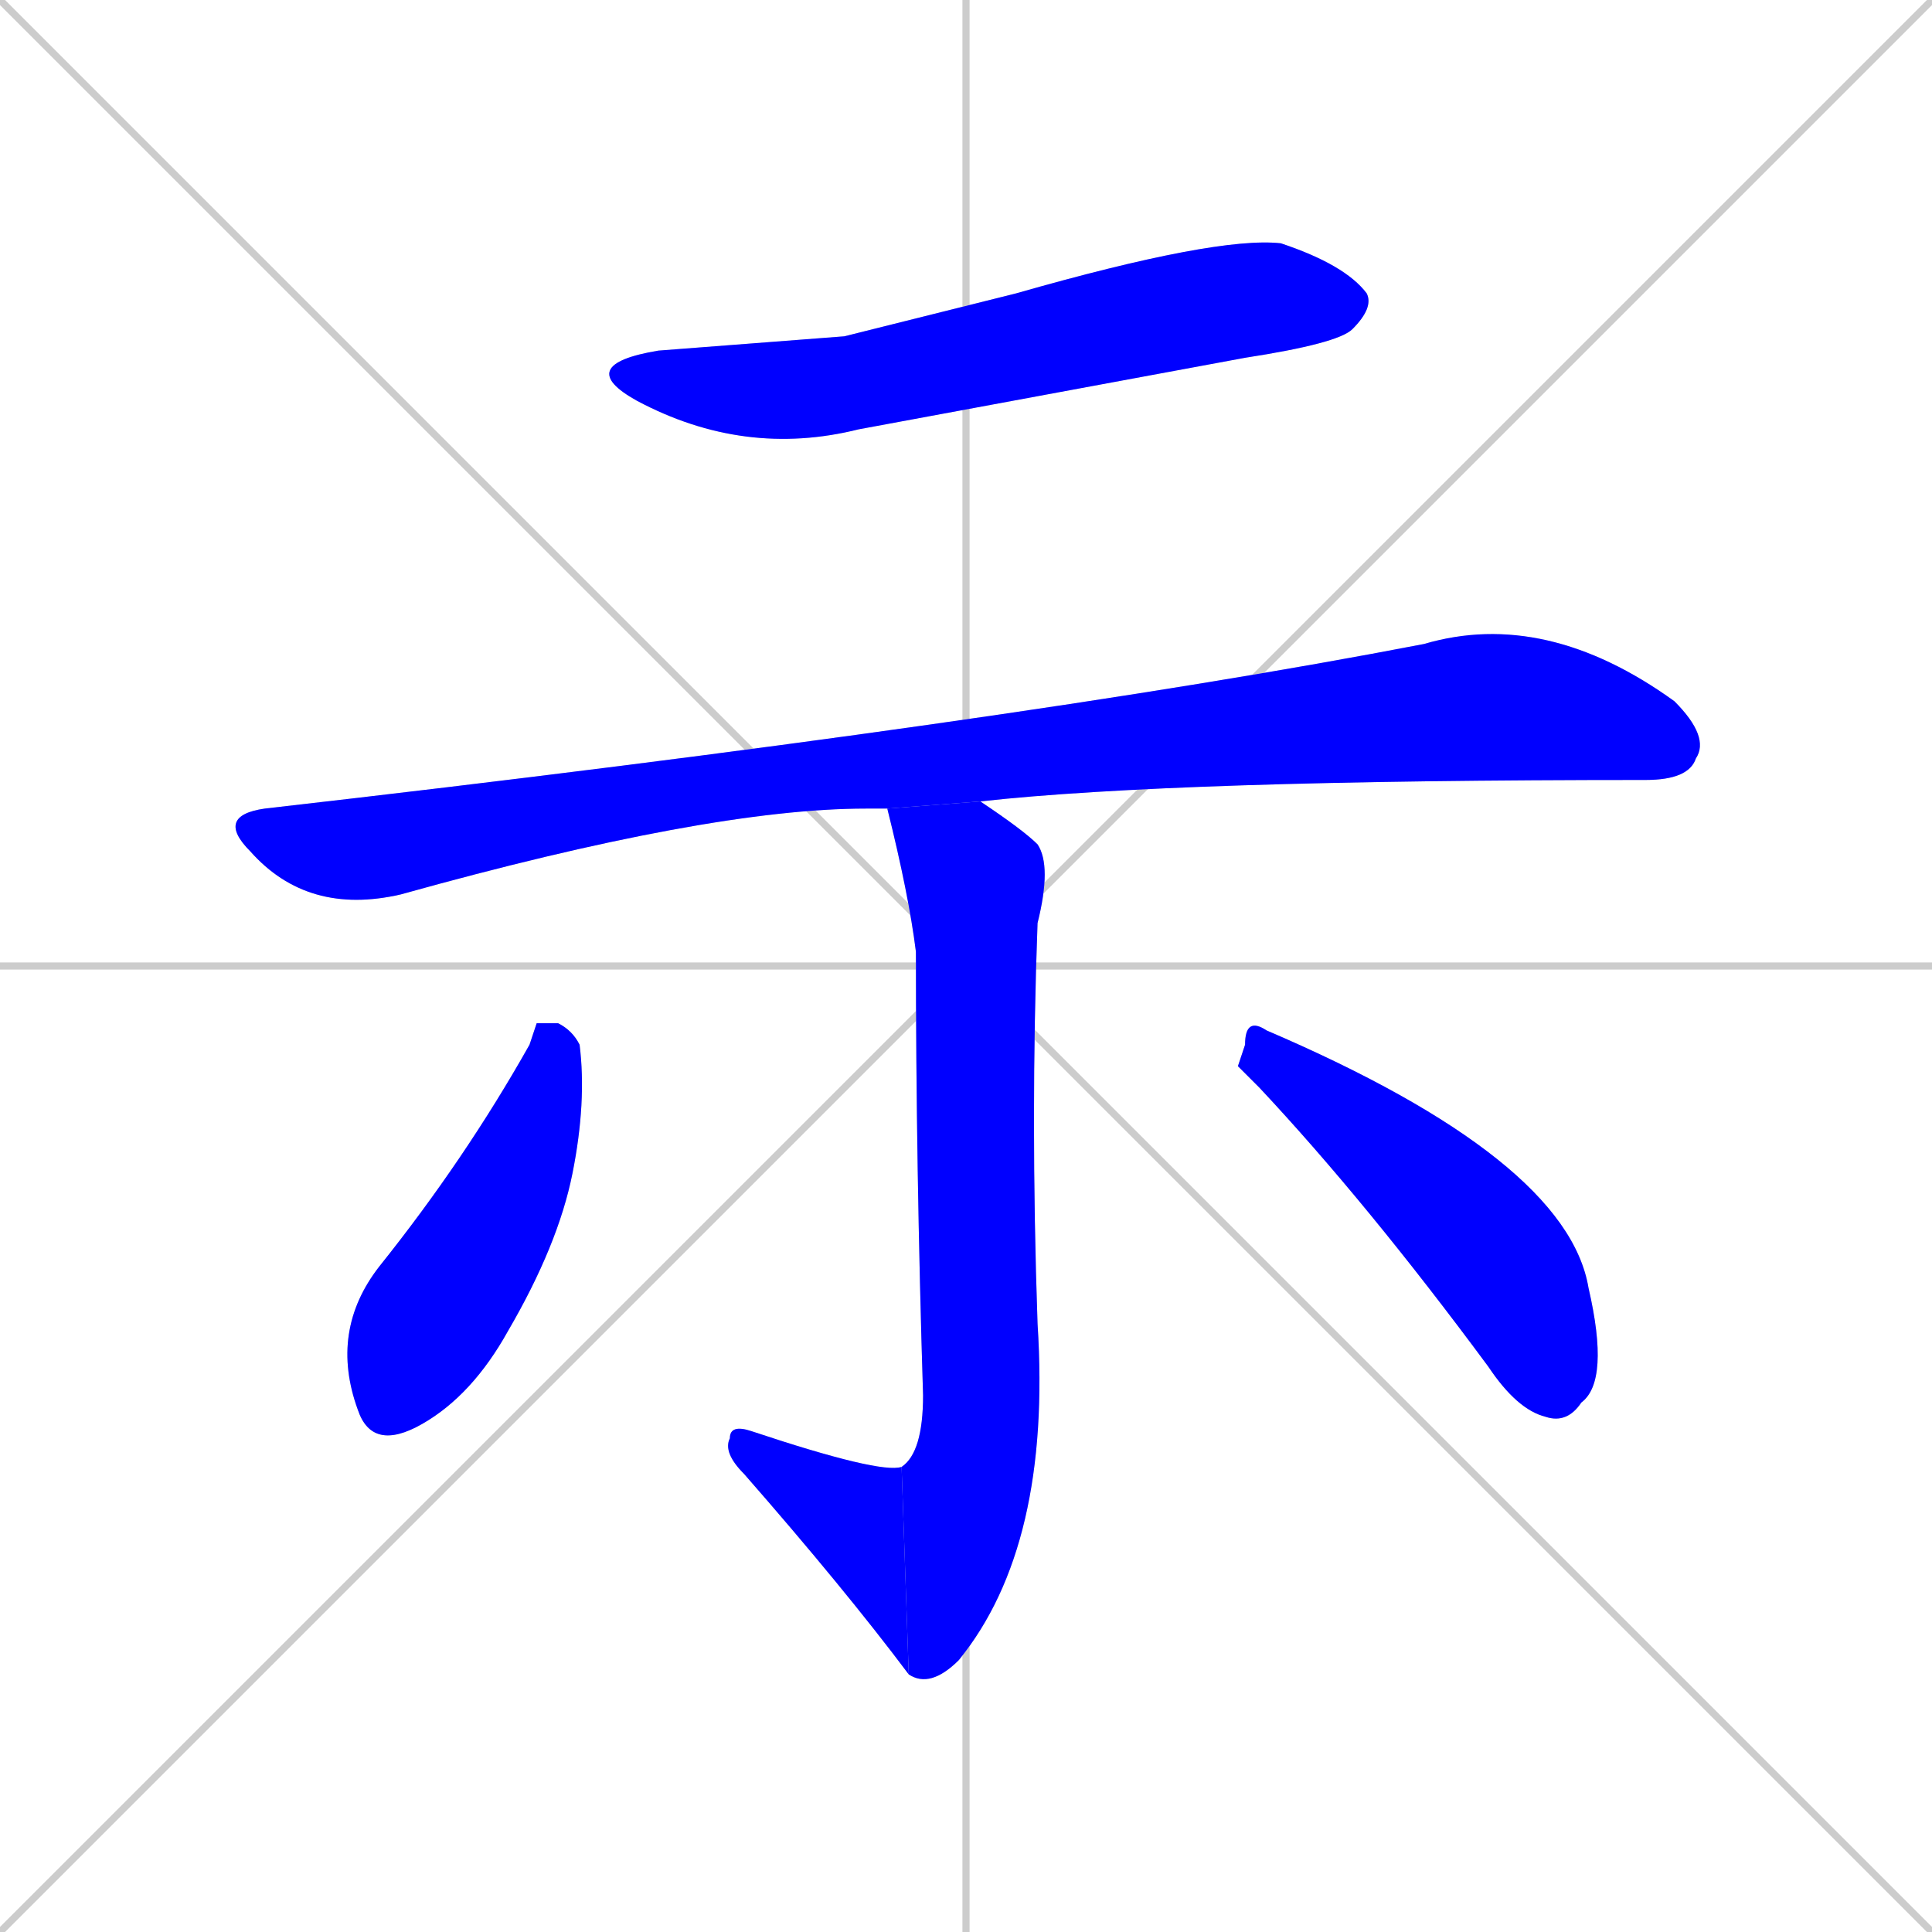 <svg xmlns="http://www.w3.org/2000/svg" xmlns:xlink="http://www.w3.org/1999/xlink" width="270" height="270"><defs><clipPath id="clip-mask-1"><rect x="80" y="33" width="112" height="31"><animate attributeName="x" from="-32" to="80" dur="0.415" begin="0; animate6.end + 1" id="animate1" fill="freeze"/></rect></clipPath><clipPath id="clip-mask-2"><rect x="30" y="85" width="209" height="43"><set attributeName="x" to="-179" begin="0; animate6.end + 1" /><animate attributeName="x" from="-179" to="30" dur="0.774" begin="animate1.end + 0.5" id="animate2" fill="freeze"/></rect></clipPath><clipPath id="clip-mask-3"><rect x="124" y="112" width="23" height="124"><set attributeName="y" to="-12" begin="0; animate6.end + 1" /><animate attributeName="y" from="-12" to="112" dur="0.459" begin="animate2.end + 0.5" id="animate3" fill="freeze"/></rect></clipPath><clipPath id="clip-mask-4"><rect x="101" y="199" width="26" height="35"><set attributeName="x" to="127" begin="0; animate6.end + 1" /><animate attributeName="x" from="127" to="101" dur="0.096" begin="animate3.end" id="animate4" fill="freeze"/></rect></clipPath><clipPath id="clip-mask-5"><rect x="46" y="143" width="36" height="60"><set attributeName="y" to="83" begin="0; animate6.end + 1" /><animate attributeName="y" from="83" to="143" dur="0.222" begin="animate4.end + 0.5" id="animate5" fill="freeze"/></rect></clipPath><clipPath id="clip-mask-6"><rect x="173" y="142" width="52" height="57"><set attributeName="x" to="121" begin="0; animate6.end + 1" /><animate attributeName="x" from="121" to="173" dur="0.193" begin="animate5.end + 0.5" id="animate6" fill="freeze"/></rect></clipPath></defs><path d="M 0 0 L 270 270 M 270 0 L 0 270 M 135 0 L 135 270 M 0 135 L 270 135" stroke="#CCCCCC" /><path d="M 118 47 L 142 41 Q 170 33 179 34 Q 188 37 191 41 Q 192 43 189 46 Q 187 48 174 50 Q 147 55 120 60 Q 104 64 89 56 Q 80 51 92 49" fill="#CCCCCC"/><path d="M 122 113 L 121 113 Q 99 113 56 125 Q 43 128 35 119 Q 30 114 37 113 Q 142 101 199 90 Q 216 85 234 98 Q 239 103 237 106 Q 236 109 230 109 Q 164 109 137 112 L 124 113" fill="#CCCCCC"/><path d="M 137 112 Q 143 116 145 118 Q 147 121 145 129 Q 144 156 145 185 Q 147 216 134 232 Q 130 236 127 234 L 126 205 Q 129 203 129 195 Q 128 163 128 133 Q 127 125 124 113" fill="#CCCCCC"/><path d="M 127 234 Q 118 222 104 206 Q 101 203 102 201 Q 102 199 105 200 Q 123 206 126 205" fill="#CCCCCC"/><path d="M 75 143 L 78 143 Q 80 144 81 146 Q 82 154 80 164 Q 78 174 71 186 Q 66 195 59 199 Q 52 203 50 197 Q 46 186 53 177 Q 65 162 74 146" fill="#CCCCCC"/><path d="M 173 149 L 174 146 Q 174 142 177 144 Q 219 162 222 180 Q 225 193 221 196 Q 219 199 216 198 Q 212 197 208 191 Q 191 168 176 152" fill="#CCCCCC"/><path d="M 118 47 L 142 41 Q 170 33 179 34 Q 188 37 191 41 Q 192 43 189 46 Q 187 48 174 50 Q 147 55 120 60 Q 104 64 89 56 Q 80 51 92 49" fill="#0000ff" clip-path="url(#clip-mask-1)" /><path d="M 122 113 L 121 113 Q 99 113 56 125 Q 43 128 35 119 Q 30 114 37 113 Q 142 101 199 90 Q 216 85 234 98 Q 239 103 237 106 Q 236 109 230 109 Q 164 109 137 112 L 124 113" fill="#0000ff" clip-path="url(#clip-mask-2)" /><path d="M 137 112 Q 143 116 145 118 Q 147 121 145 129 Q 144 156 145 185 Q 147 216 134 232 Q 130 236 127 234 L 126 205 Q 129 203 129 195 Q 128 163 128 133 Q 127 125 124 113" fill="#0000ff" clip-path="url(#clip-mask-3)" /><path d="M 127 234 Q 118 222 104 206 Q 101 203 102 201 Q 102 199 105 200 Q 123 206 126 205" fill="#0000ff" clip-path="url(#clip-mask-4)" /><path d="M 75 143 L 78 143 Q 80 144 81 146 Q 82 154 80 164 Q 78 174 71 186 Q 66 195 59 199 Q 52 203 50 197 Q 46 186 53 177 Q 65 162 74 146" fill="#0000ff" clip-path="url(#clip-mask-5)" /><path d="M 173 149 L 174 146 Q 174 142 177 144 Q 219 162 222 180 Q 225 193 221 196 Q 219 199 216 198 Q 212 197 208 191 Q 191 168 176 152" fill="#0000ff" clip-path="url(#clip-mask-6)" /></svg>